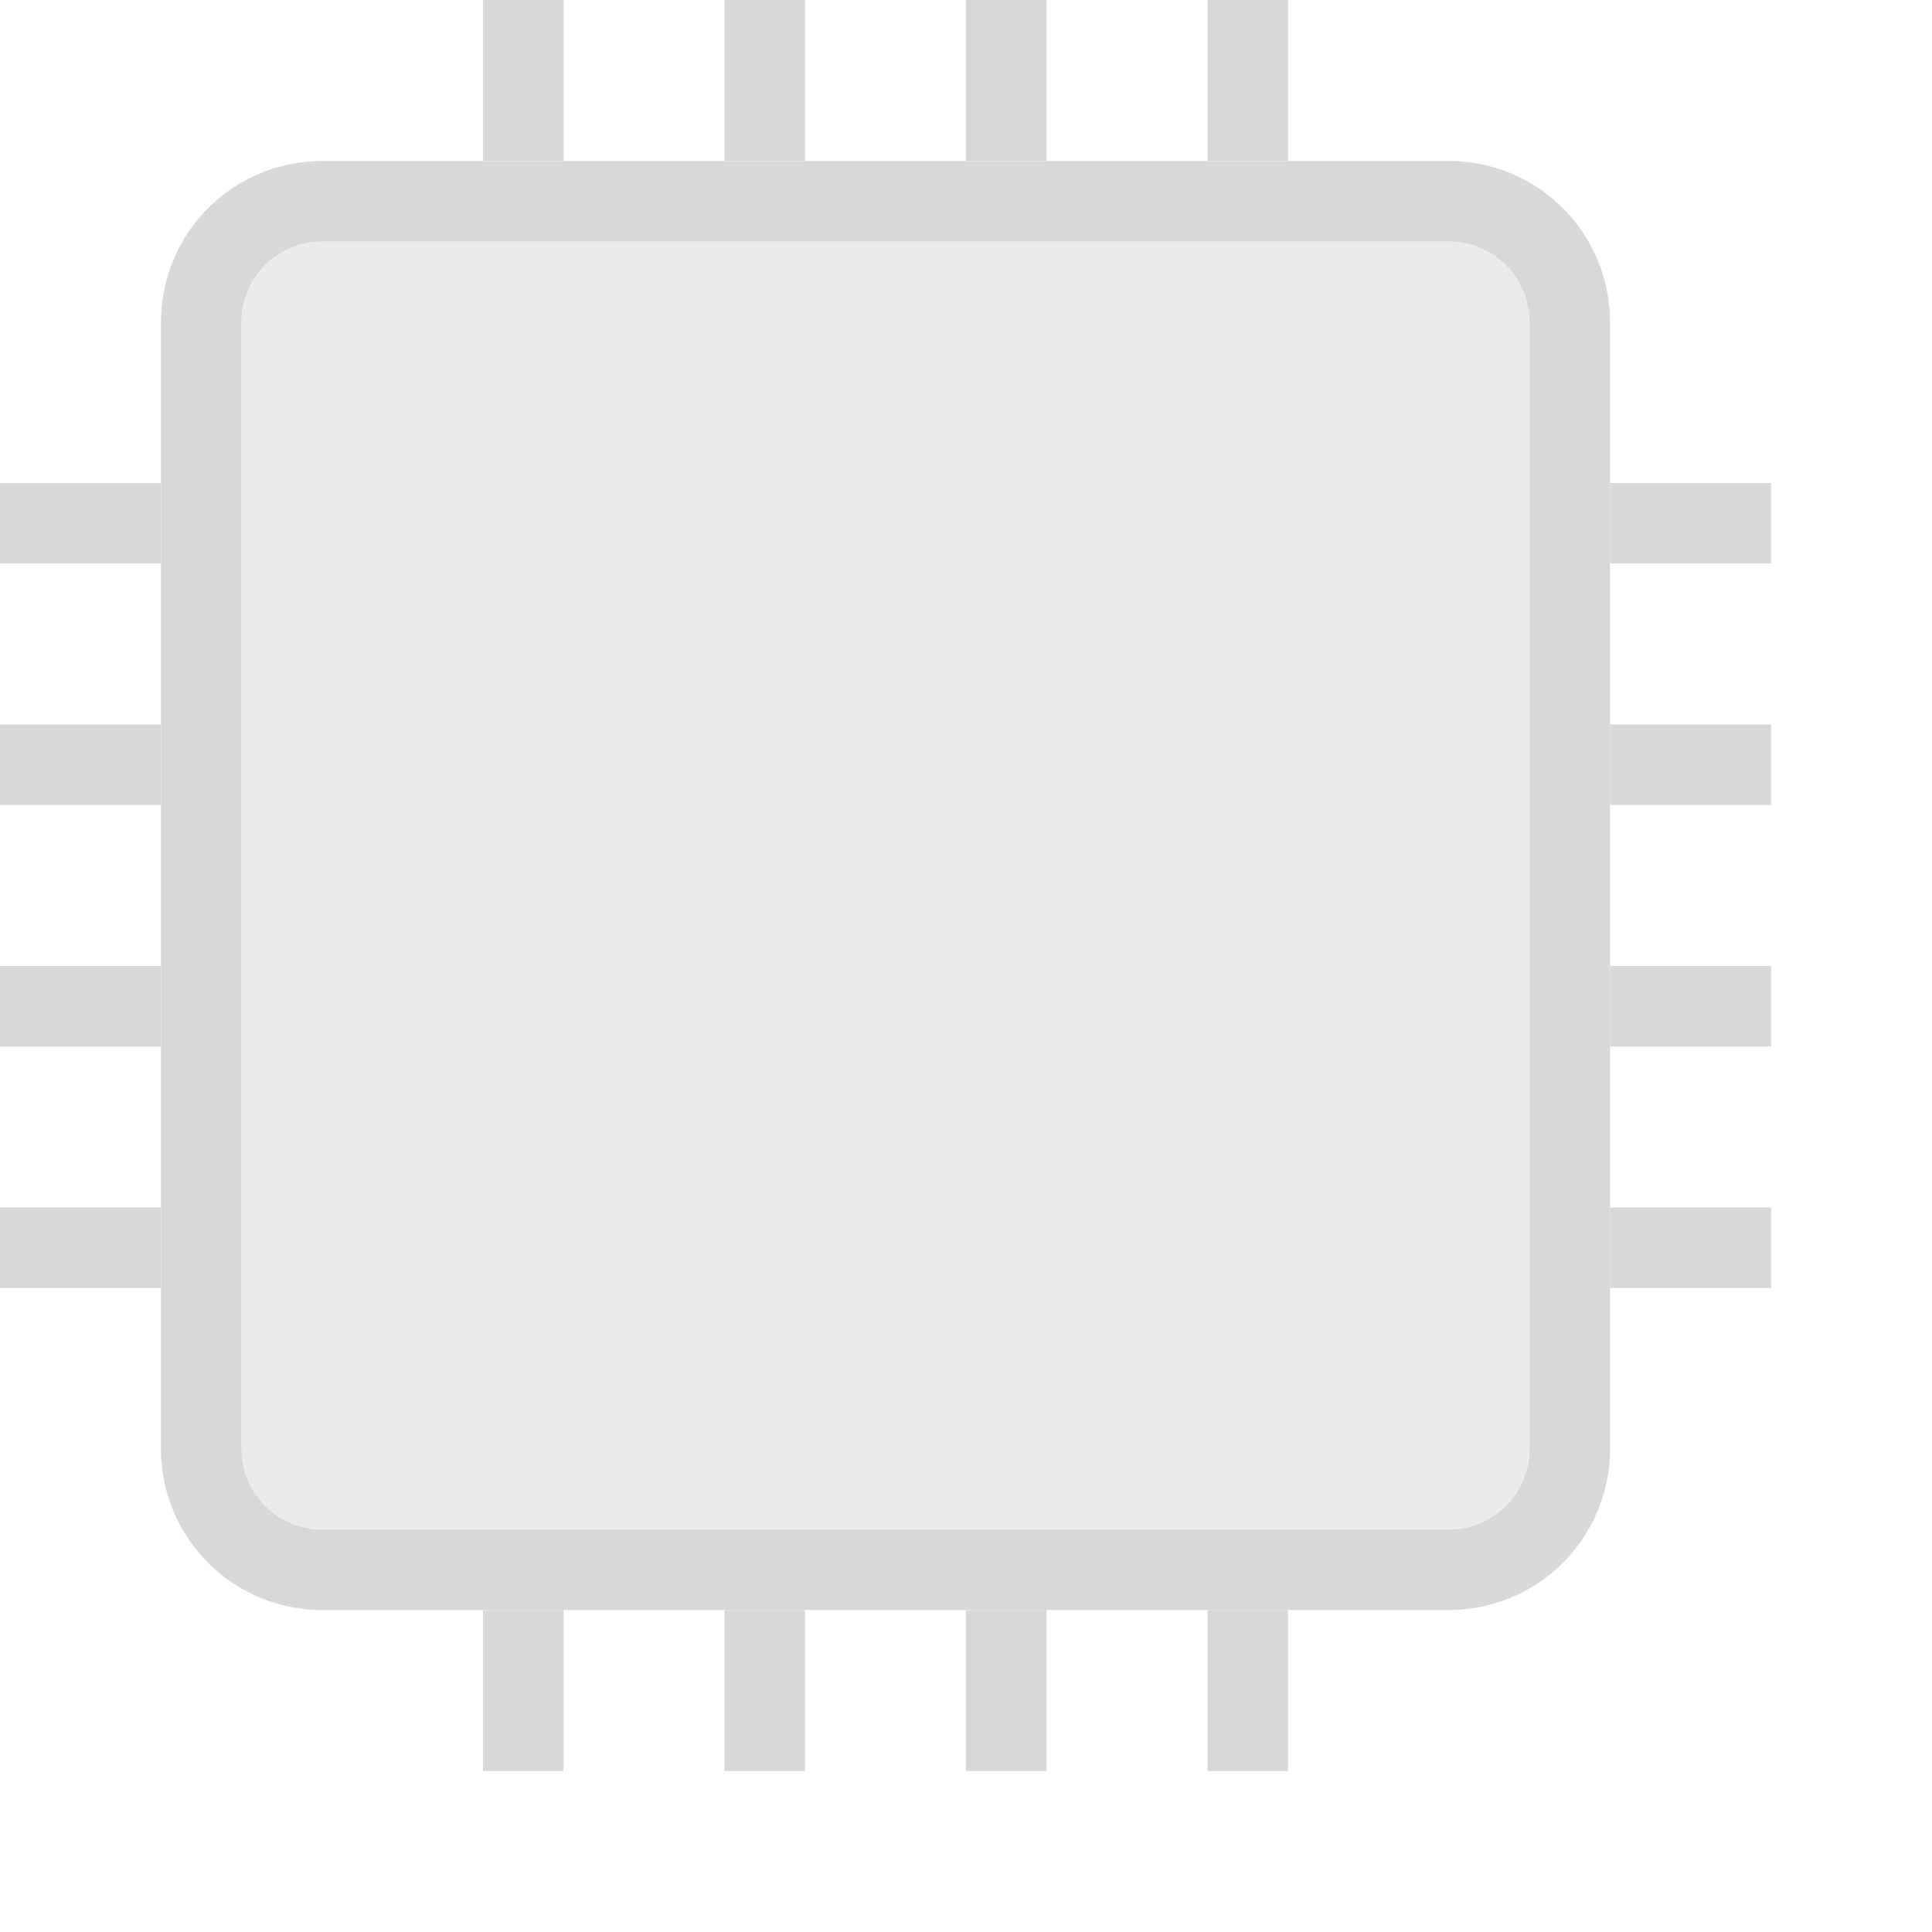 <svg xmlns="http://www.w3.org/2000/svg" viewBox="0 0 24 24">
  <defs>
    <style id="current-color-scheme" type="text/css">
      .ColorScheme-Text { color: #D8D8D8 }
    </style>
  </defs>
  <g class="ColorScheme-Text" style="fill:currentColor" transform="translate(-1,-1)">
    <!-- Pins -->
    <path d="M 7,1 v 2 h 1 v -2 M 10,1 v 2 h 1 v -2 M 13,1 v 2 h 1 v -2 M 16,1 v 2 h 1 v -2
             M 1,7 v 1 h 2 v -1 M 1,10 v 1 h 2 v -1 M 1,13 v 1 h 2 v -1 M 1,16 v 1 h 2 v -1
             M 21,7 v 1 h 2 v -1 M 21,10 v 1 h 2 v -1 M 21,13 v 1 h 2 v -1 M 21,16 v 1 h 2 v -1
             M 7,21 v 2 h 1 v -2 M 10,21 v 2 h 1 v -2 M 13,21 v 2 h 1 v -2 M 16,21 v 2 h 1 v -2"/>

    <!-- Chip -->
    <path style="fill-opacity:0.5"
          d="m 4,5 a 1,1 0 0 1 1,-1 h 14 a 1,1 0 0 1 1,1 v 14 a 1,1 0 0 1 -1,1 h -14 a 1,1 0 0 1 -1,-1"/>
    <path d="m 5,3 a 2,2 0 0 0 -2,2 v 14 a 2,2 0 0 0 2,2 h 14 a 2,2 0 0 0 2,-2 v -14 a 2,2 0 0 0 -2,-2 z
             m -1,2 a 1,1 0 0 1 1,-1 h 14 a 1,1 0 0 1 1,1 v 14 a 1,1 0 0 1 -1,1 h -14 a 1,1 0 0 1 -1,-1"/>
  </g>
</svg>
